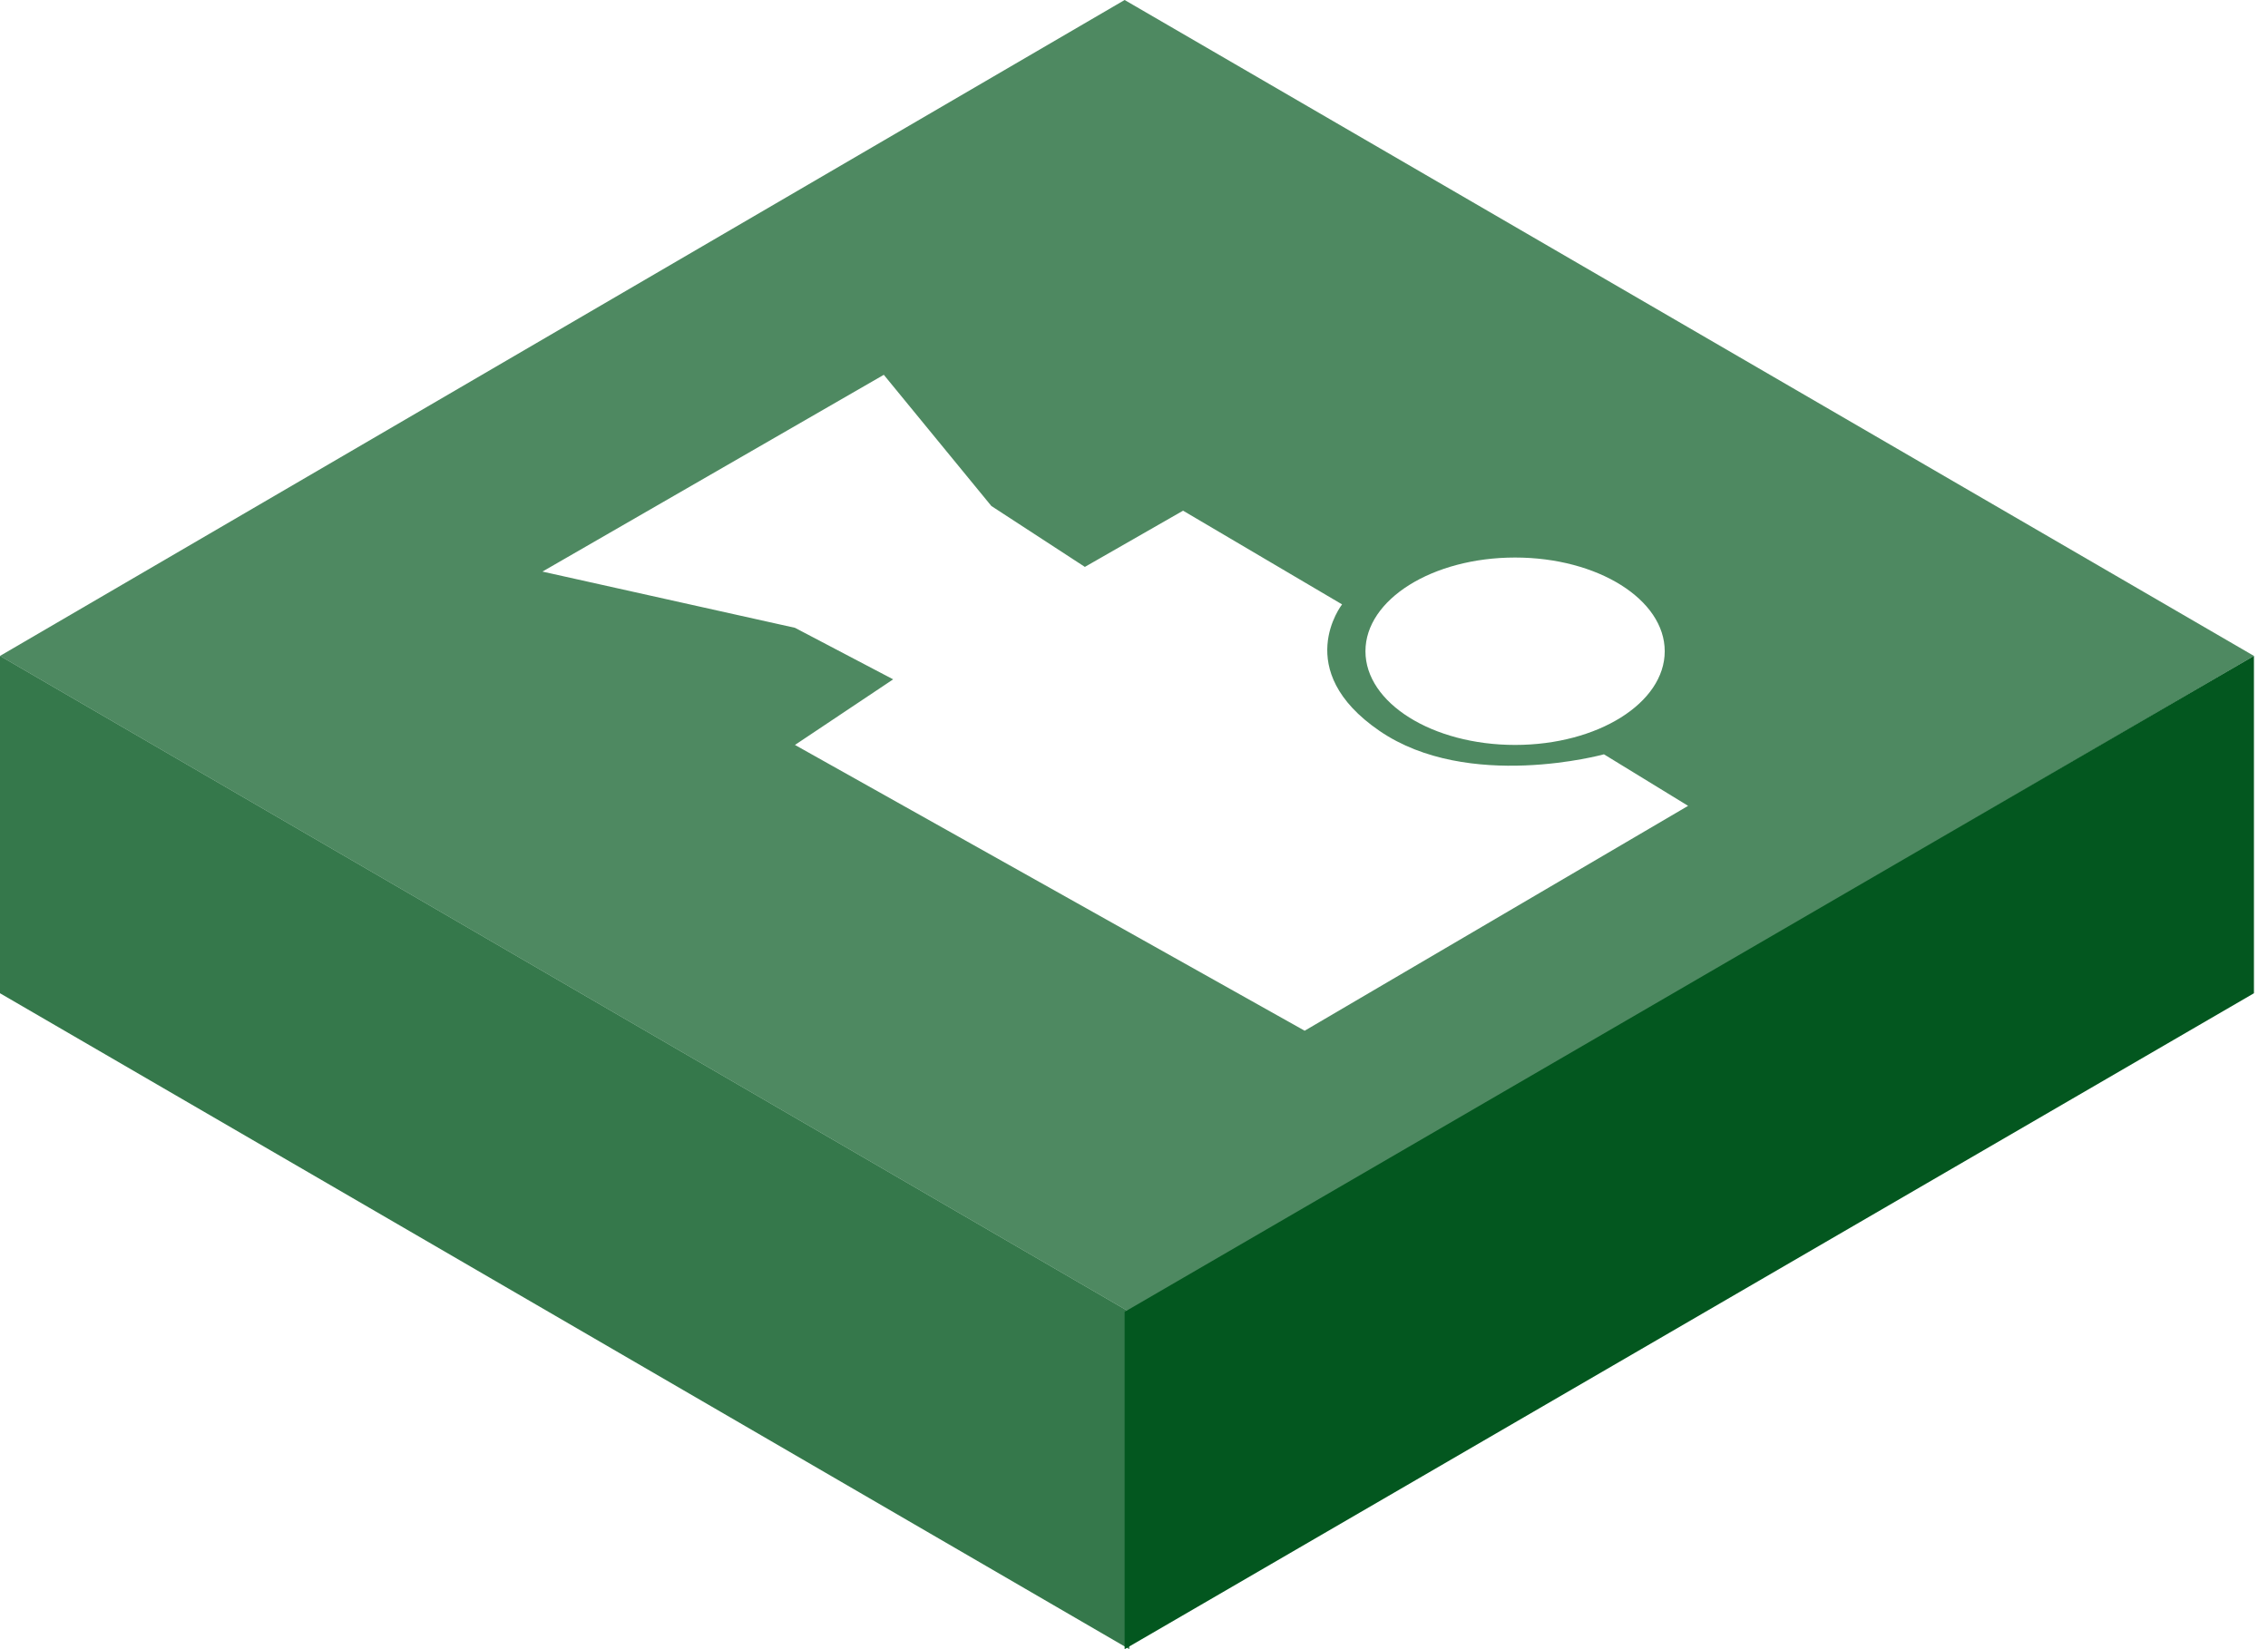 <svg width="121" height="88" viewBox="0 0 121 88" fill="none" xmlns="http://www.w3.org/2000/svg">
<path fill-rule="evenodd" clip-rule="evenodd" d="M0 35L60.25 70V88L0 53V35Z" fill="#03571F" fill-opacity="0.8"/>
<g filter="url(#filter0_b_54_1612)">
<path fill-rule="evenodd" clip-rule="evenodd" d="M60 0L120.25 35L60.25 70L0 35L60 0Z" fill="#03571F" fill-opacity="0.7"/>
</g>
<path fill-rule="evenodd" clip-rule="evenodd" d="M120.25 35L60 70V88L120.25 53V35Z" fill="#03571F"/>
<g filter="url(#filter1_d_54_1612)">
<path fill-rule="evenodd" clip-rule="evenodd" d="M28.94 28.5L47.152 18L52.89 25L57.879 28.25L63.118 25.25L71.601 30.25C71.601 30.25 68.856 33.75 73.597 37C78.337 40.25 85.572 38.25 85.572 38.25L90.062 41L69.605 53L42.412 37.75L47.651 34.25L42.412 31.5L28.94 28.5ZM80.832 37.75C85.241 37.75 88.815 35.511 88.815 32.75C88.815 29.989 85.241 27.75 80.832 27.75C76.422 27.75 72.848 29.989 72.848 32.75C72.848 35.511 76.422 37.75 80.832 37.75Z" fill="white"/>
</g>
<defs>
<filter id="filter0_b_54_1612" x="-135.914" y="-135.914" width="392.078" height="341.828" filterUnits="userSpaceOnUse" color-interpolation-filters="sRGB">
<feFlood flood-opacity="0" result="BackgroundImageFix"/>
<feGaussianBlur in="BackgroundImageFix" stdDeviation="67.957"/>
<feComposite in2="SourceAlpha" operator="in" result="effect1_backgroundBlur_54_1612"/>
<feBlend mode="normal" in="SourceGraphic" in2="effect1_backgroundBlur_54_1612" result="shape"/>
</filter>
<filter id="filter1_d_54_1612" x="28.94" y="18" width="61.123" height="37" filterUnits="userSpaceOnUse" color-interpolation-filters="sRGB">
<feFlood flood-opacity="0" result="BackgroundImageFix"/>
<feColorMatrix in="SourceAlpha" type="matrix" values="0 0 0 0 0 0 0 0 0 0 0 0 0 0 0 0 0 0 127 0" result="hardAlpha"/>
<feOffset dy="2"/>
<feComposite in2="hardAlpha" operator="out"/>
<feColorMatrix type="matrix" values="0 0 0 0 0.012 0 0 0 0 0.341 0 0 0 0 0.122 0 0 0 1 0"/>
<feBlend mode="normal" in2="BackgroundImageFix" result="effect1_dropShadow_54_1612"/>
<feBlend mode="normal" in="SourceGraphic" in2="effect1_dropShadow_54_1612" result="shape"/>
</filter>
</defs>
</svg>
